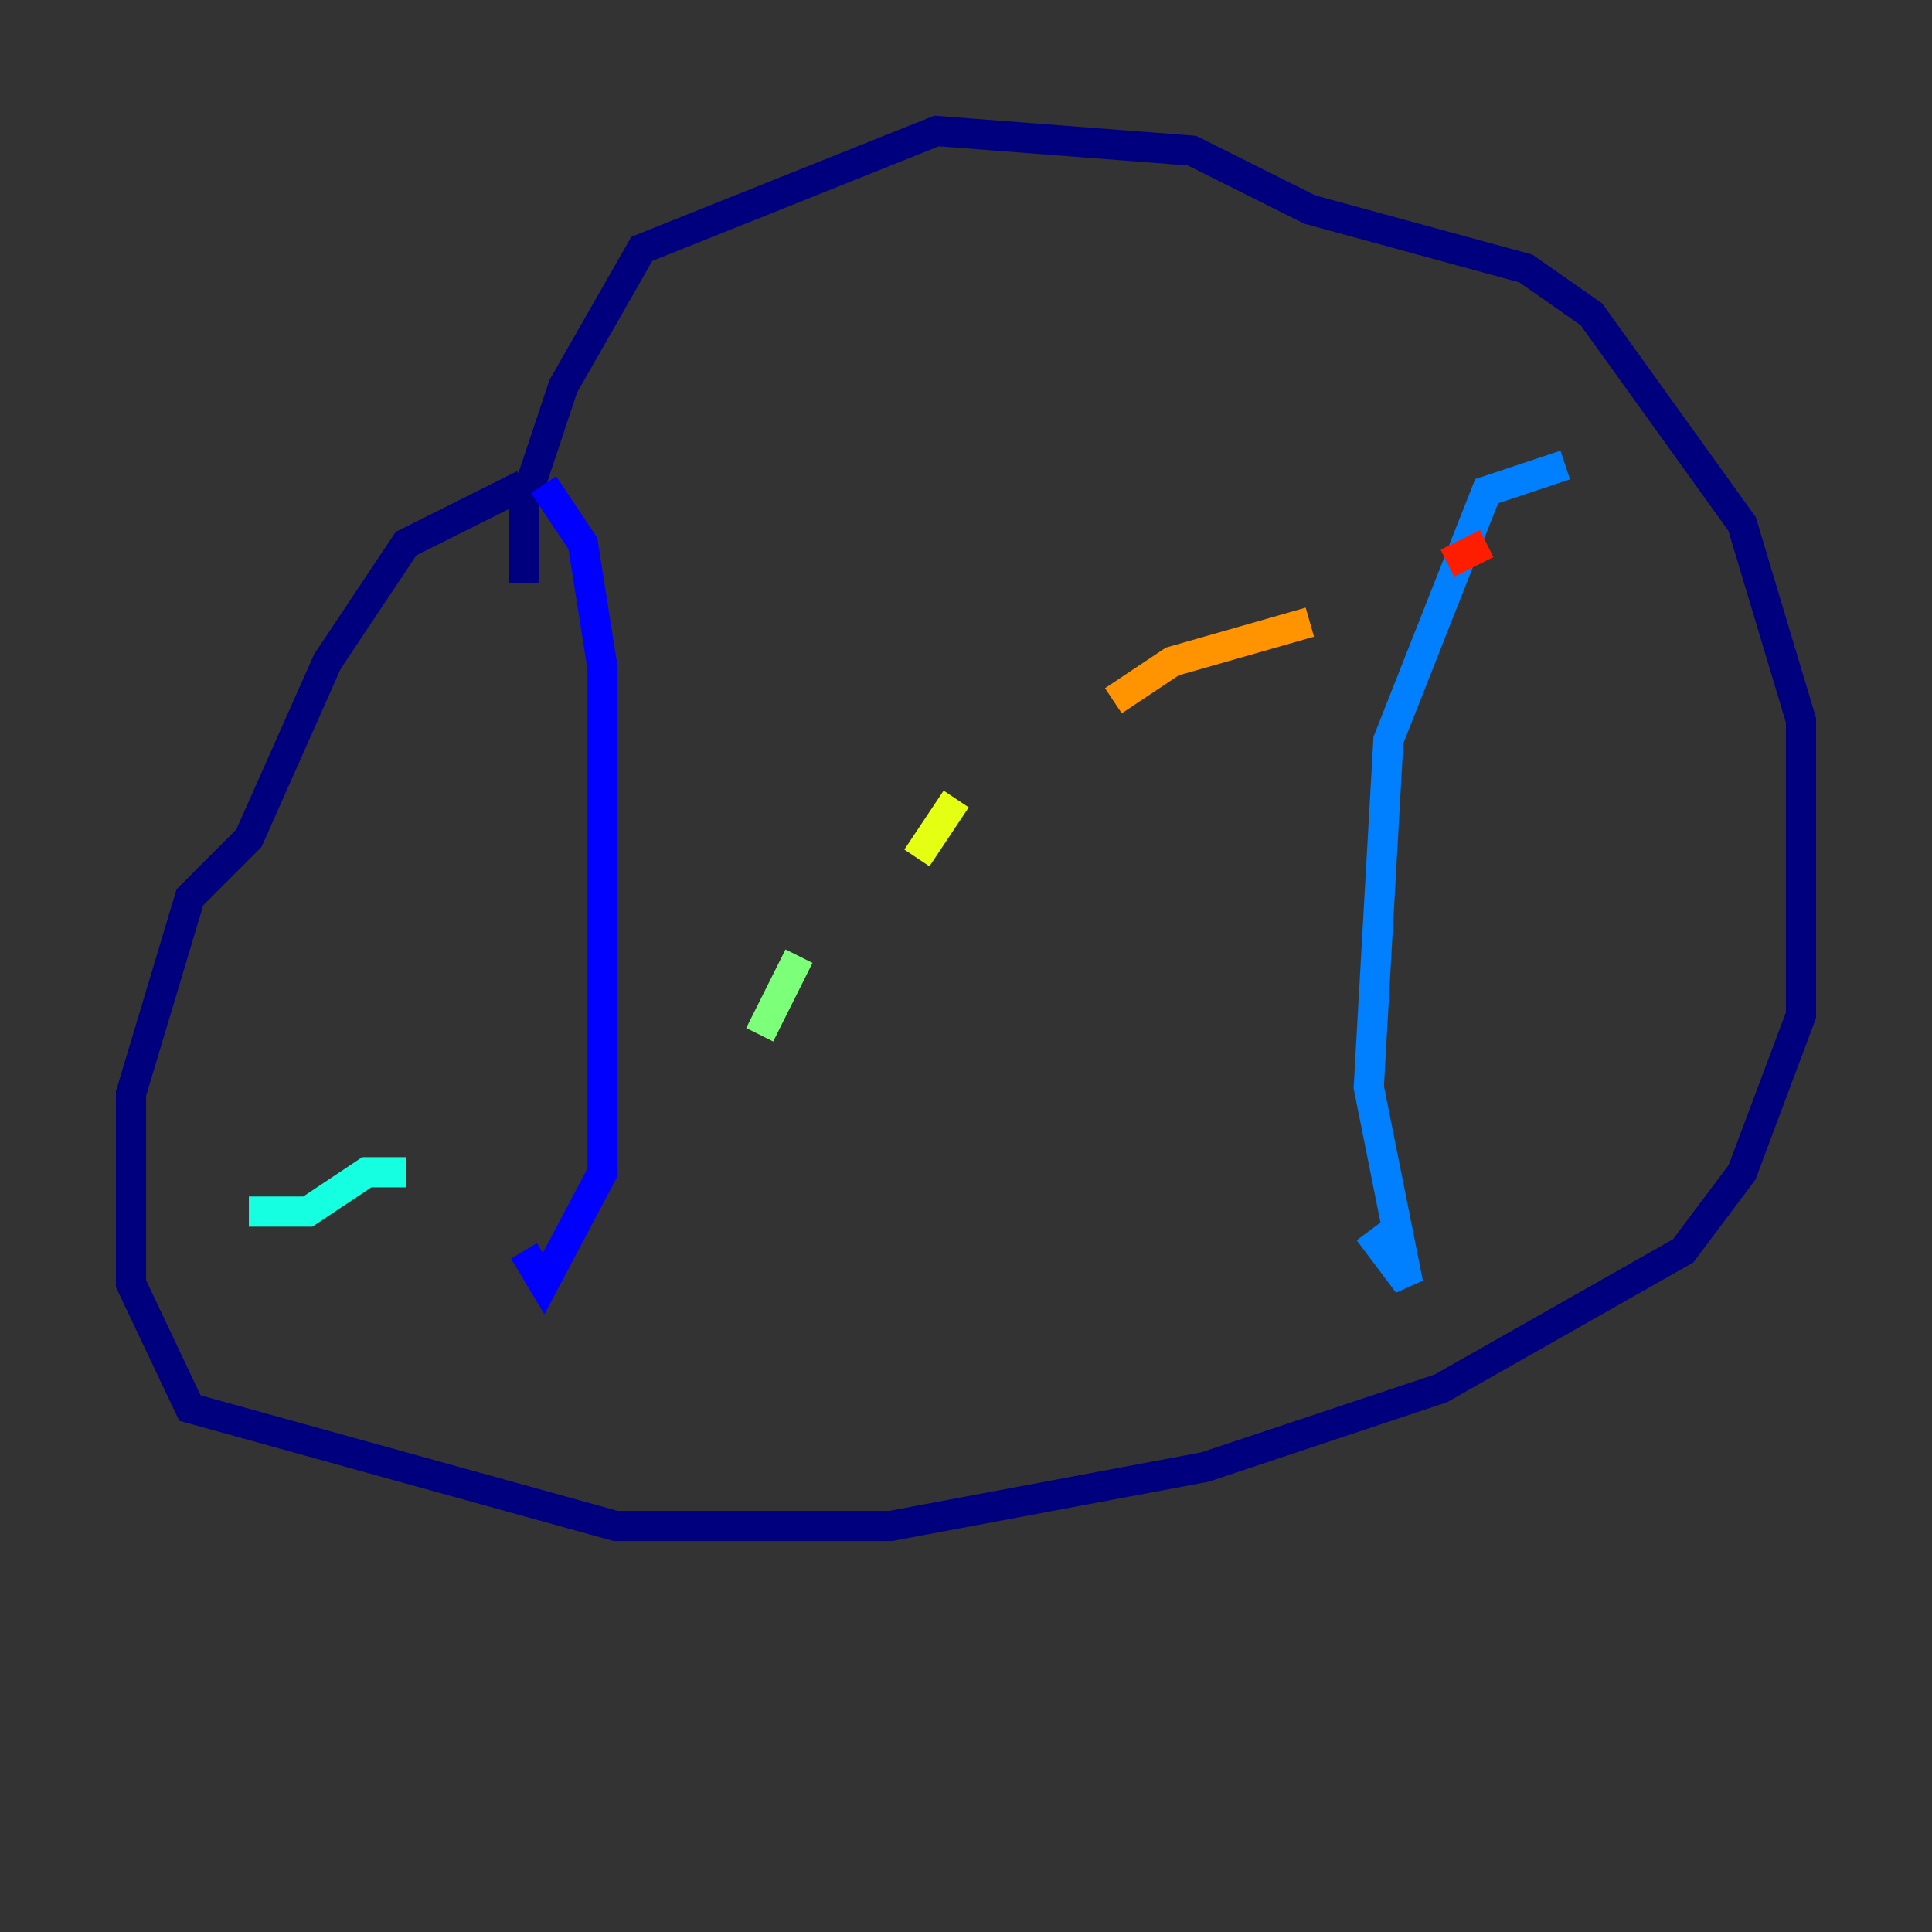 <?xml version="1.0" encoding="utf-8" ?>
<svg baseProfile="tiny" height="128" version="1.2" viewBox="0,0,128,128" width="128" xmlns="http://www.w3.org/2000/svg" xmlns:ev="http://www.w3.org/2001/xml-events" xmlns:xlink="http://www.w3.org/1999/xlink"><rect x="0" y="0" width="128" height="128" fill="#333333" stroke="none"/><defs /><polyline fill="none" points="34.712,38.617 34.712,33.41 37.315,25.6 42.522,16.488 62.047,8.678 78.969,9.98 86.78,13.885 101.098,17.79 105.437,20.827 115.417,34.712 119.322,47.729 119.322,67.254 115.417,77.668 111.512,82.875 95.458,91.986 79.837,97.193 59.01,101.098 40.786,101.098 12.583,93.288 8.678,85.044 8.678,72.461 12.583,59.444 16.488,55.539 21.695,43.824 26.902,36.014 34.712,32.108" stroke="#00007f" stroke-width="2" /><polyline fill="none" points="36.014,32.108 38.617,36.014 39.919,44.258 39.919,77.668 36.014,85.044 34.712,82.875" stroke="#0000ff" stroke-width="2" /><polyline fill="none" points="103.702,30.807 98.495,32.542 91.986,49.031 90.685,72.027 93.288,85.044 90.685,81.573" stroke="#0080ff" stroke-width="2" /><polyline fill="none" points="16.488,80.271 20.393,80.271 24.298,77.668 26.902,77.668" stroke="#15ffe1" stroke-width="2" /><polyline fill="none" points="50.332,68.556 52.936,63.349" stroke="#7cff79" stroke-width="2" /><polyline fill="none" points="60.746,56.841 63.349,52.936" stroke="#e4ff12" stroke-width="2" /><polyline fill="none" points="73.763,46.427 77.668,43.824 86.78,41.22" stroke="#ff9400" stroke-width="2" /><polyline fill="none" points="95.891,37.315 98.495,36.014" stroke="#ff1d00" stroke-width="2" /><polyline fill="none" points="106.305,33.41 106.305,33.41" stroke="#7f0000" stroke-width="2" /></svg>